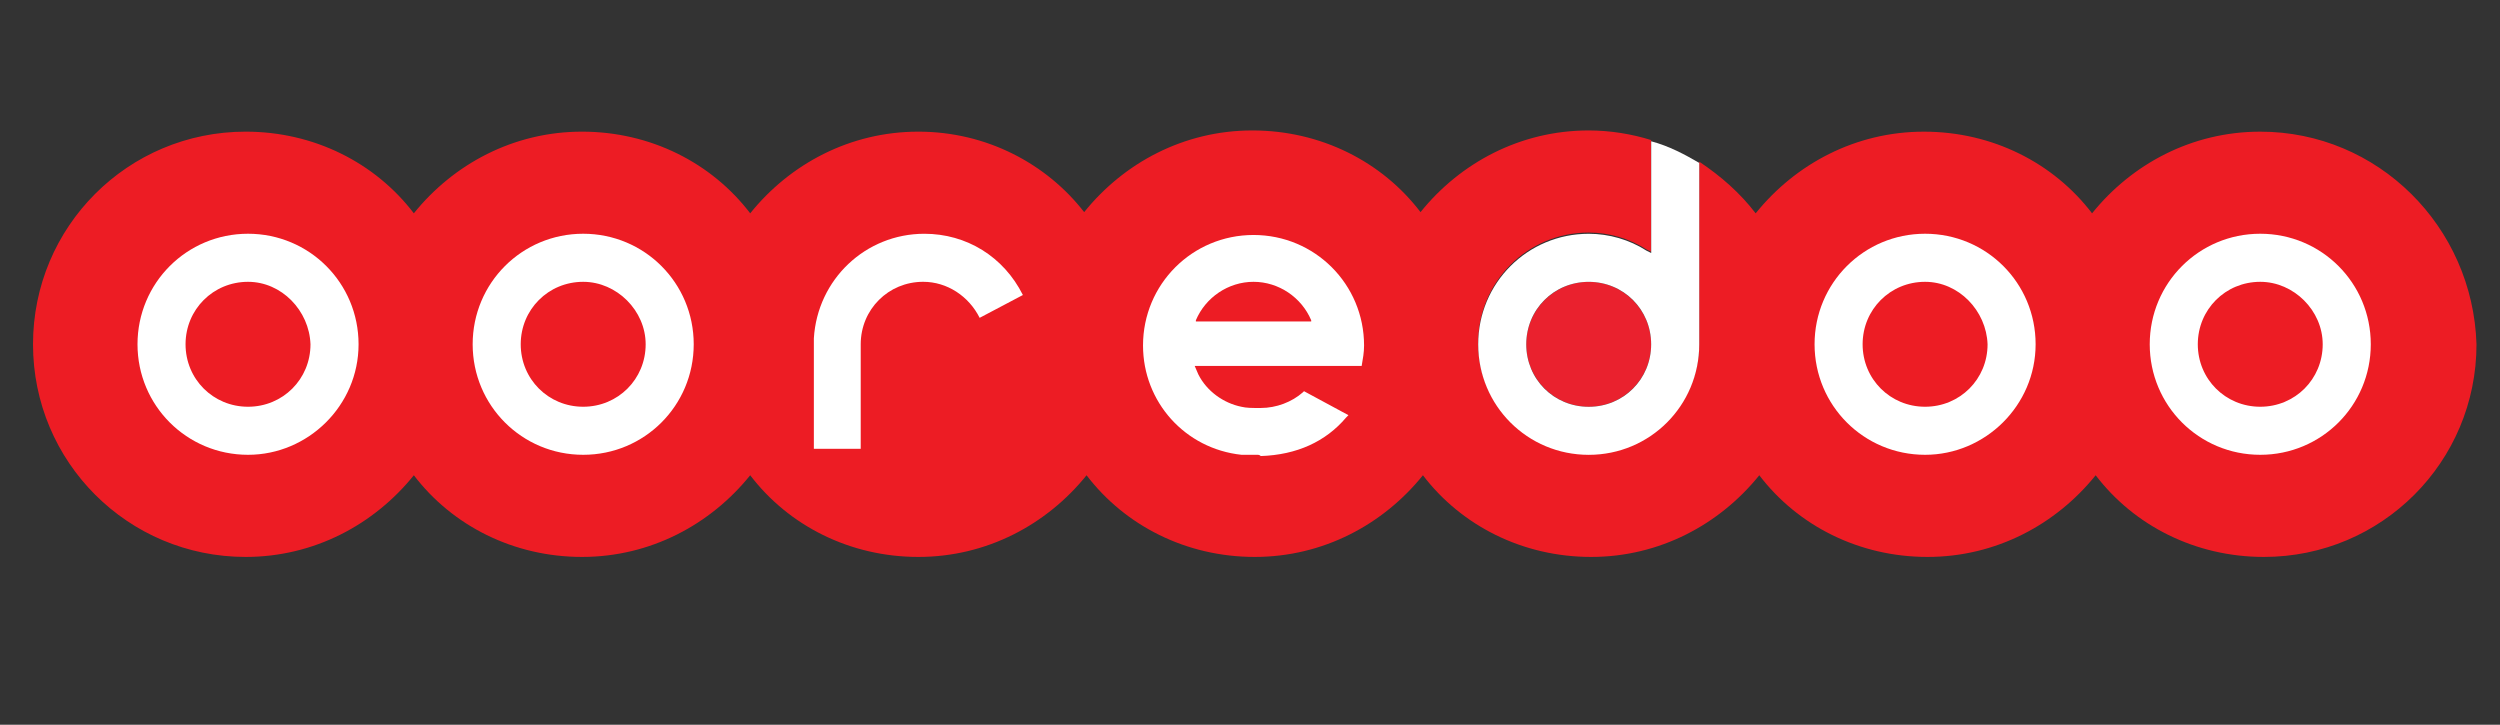 <?xml version="1.0" encoding="utf-8"?>
<!-- Generator: Adobe Illustrator 16.0.0, SVG Export Plug-In . SVG Version: 6.00 Build 0)  -->
<!DOCTYPE svg PUBLIC "-//W3C//DTD SVG 1.1//EN" "http://www.w3.org/Graphics/SVG/1.1/DTD/svg11.dtd">
<svg version="1.1" id="Calque_1" xmlns="http://www.w3.org/2000/svg" xmlns:xlink="http://www.w3.org/1999/xlink" x="0px" y="0px"
	 width="182.833px" height="53px" viewBox="-40.833 -2.146 182.833 53" enable-background="new -40.833 -2.146 182.833 53"
	 xml:space="preserve">
<rect x="-40.833" y="-2.146" width="182.833" height="53" fill="#333333" stroke="none"/>
<g>
	<path fill="#ED1C24" d="M124.466,7.483c-5.008,0-9.401,2.372-12.3,5.973c-2.813-3.689-7.291-5.973-12.298-5.973
		c-5.01,0-9.402,2.372-12.303,5.973c-1.141-1.492-2.547-2.724-4.129-3.778v13.267c0,4.479-3.602,8.084-8.083,8.084
		c-4.481,0-8.083-3.602-8.083-8.084c0-4.481,3.602-8.084,8.083-8.084c1.493,0,2.987,0.44,4.218,1.23l0.35,0.176v-8.17
		c-1.405-0.44-2.985-0.703-4.567-0.703c-5.008,0-9.401,2.372-12.3,5.974c-2.81-3.689-7.291-5.974-12.3-5.974
		c-5.007,0-9.399,2.372-12.298,5.974c-2.723-3.514-7.115-5.886-12.125-5.886c-5.008,0-9.402,2.372-12.299,5.973
		c-2.812-3.689-7.293-5.973-12.3-5.973c-5.007,0-9.399,2.372-12.299,5.973c-2.812-3.689-7.291-5.973-12.3-5.973
		c-8.61,0-15.551,6.941-15.551,15.551c0,8.609,6.941,15.551,15.551,15.551c5.009,0,9.401-2.375,12.3-5.973
		c2.812,3.687,7.292,5.973,12.299,5.973c5.009,0,9.401-2.375,12.3-5.973c2.811,3.687,7.291,5.973,12.299,5.973
		c5.009,0,9.401-2.375,12.3-5.973c2.811,3.687,7.292,5.973,12.299,5.973s9.401-2.375,12.3-5.973
		c2.812,3.687,7.293,5.973,12.301,5.973c5.007,0,9.399-2.375,12.299-5.973c2.812,3.687,7.291,5.973,12.3,5.973
		s9.401-2.375,12.3-5.973c2.811,3.687,7.291,5.973,12.301,5.973c8.61,0,15.55-6.942,15.55-15.551
		C140.016,14.423,133.076,7.483,124.466,7.483z"/>
	<path fill="#FFFFFF" d="M99.954,31.115c-4.479,0-8.082-3.602-8.082-8.083c0-4.48,3.604-8.084,8.082-8.084
		c4.481,0,8.084,3.602,8.084,8.084C108.037,27.514,104.346,31.115,99.954,31.115z M99.954,18.464c-2.548,0-4.568,2.022-4.568,4.569
		c0,2.547,2.021,4.567,4.568,4.567c2.55,0,4.57-2.02,4.57-4.567C104.436,20.573,102.414,18.464,99.954,18.464z"/>
	<path fill="#FFFFFF" d="M124.466,31.115c-4.481,0-8.082-3.602-8.082-8.083c0-4.48,3.601-8.084,8.082-8.084
		c4.479,0,8.084,3.602,8.084,8.084C132.55,27.514,128.945,31.115,124.466,31.115z M124.466,18.464c-2.548,0-4.567,2.022-4.567,4.569
		c0,2.547,2.02,4.567,4.567,4.567s4.568-2.02,4.568-4.567C129.034,20.573,126.927,18.464,124.466,18.464z"/>
	<path fill="#FFFFFF" d="M1.817,31.115c-4.479,0-8.083-3.602-8.083-8.083c0-4.48,3.602-8.084,8.083-8.084
		c4.48,0,8.084,3.602,8.084,8.084C9.901,27.514,6.299,31.115,1.817,31.115z M1.817,18.464c-2.547,0-4.568,2.022-4.568,4.569
		c0,2.547,2.021,4.567,4.568,4.567c2.549,0,4.569-2.02,4.569-4.567C6.387,20.573,4.277,18.464,1.817,18.464z"/>
	<path fill="#FFFFFF" d="M-22.694,31.115c-4.48,0-8.083-3.602-8.083-8.083c0-4.48,3.602-8.084,8.083-8.084s8.084,3.602,8.084,8.084
		C-14.61,27.514-18.302,31.115-22.694,31.115z M-22.694,18.464c-2.548,0-4.569,2.022-4.569,4.569c0,2.547,2.021,4.567,4.569,4.567
		c2.549,0,4.568-2.02,4.568-4.567C-18.213,20.573-20.233,18.464-22.694,18.464z"/>
	<path fill="#FFFFFF" d="M51.107,31.115c-0.267,0-0.528,0-0.704,0h-0.175h-0.265c-4.127-0.439-7.203-3.866-7.203-7.994
		c0-4.48,3.603-8.082,8.083-8.082c4.481,0,8.083,3.602,8.083,8.082c0,0.527-0.086,0.967-0.175,1.493H46.538l0.264,0.615
		c0.615,1.233,1.845,2.11,3.162,2.375c0.351,0.087,0.791,0.087,1.231,0.087h0.176c1.142,0,2.283-0.441,3.075-1.142l0.087-0.086
		l3.25,1.754l-0.175,0.178c-1.492,1.757-3.602,2.725-6.237,2.811C51.281,31.115,51.193,31.115,51.107,31.115z M50.84,18.464
		c-1.842,0-3.512,1.143-4.215,2.812v0.088h8.434v-0.088C54.356,19.606,52.687,18.464,50.84,18.464z"/>
	<path fill="#FFFFFF" d="M18.687,30.676v-7.641v-0.44c0.262-4.306,3.776-7.645,8.083-7.645c3.076,0,5.798,1.669,7.204,4.479
		l-3.162,1.669c-0.792-1.581-2.373-2.635-4.131-2.635c-2.546,0-4.567,2.022-4.567,4.569v7.643H18.687L18.687,30.676z"/>
	<circle fill="#EA212E" cx="75.354" cy="23.034" r="4.57"/>
	<path fill="#FFFFFF" d="M79.925,8.187v8.17l-0.353-0.176c-1.229-0.791-2.723-1.23-4.215-1.23c-4.482,0-8.085,3.602-8.085,8.084
		c0,4.479,3.601,8.083,8.085,8.083c4.478,0,8.081-3.604,8.081-8.083V9.768C82.383,9.153,81.239,8.536,79.925,8.187z M75.354,27.604
		c-2.547,0-4.568-2.021-4.568-4.568s2.021-4.57,4.568-4.57c2.548,0,4.567,2.023,4.567,4.57S77.901,27.604,75.354,27.604z"/>
</g>
</svg>
